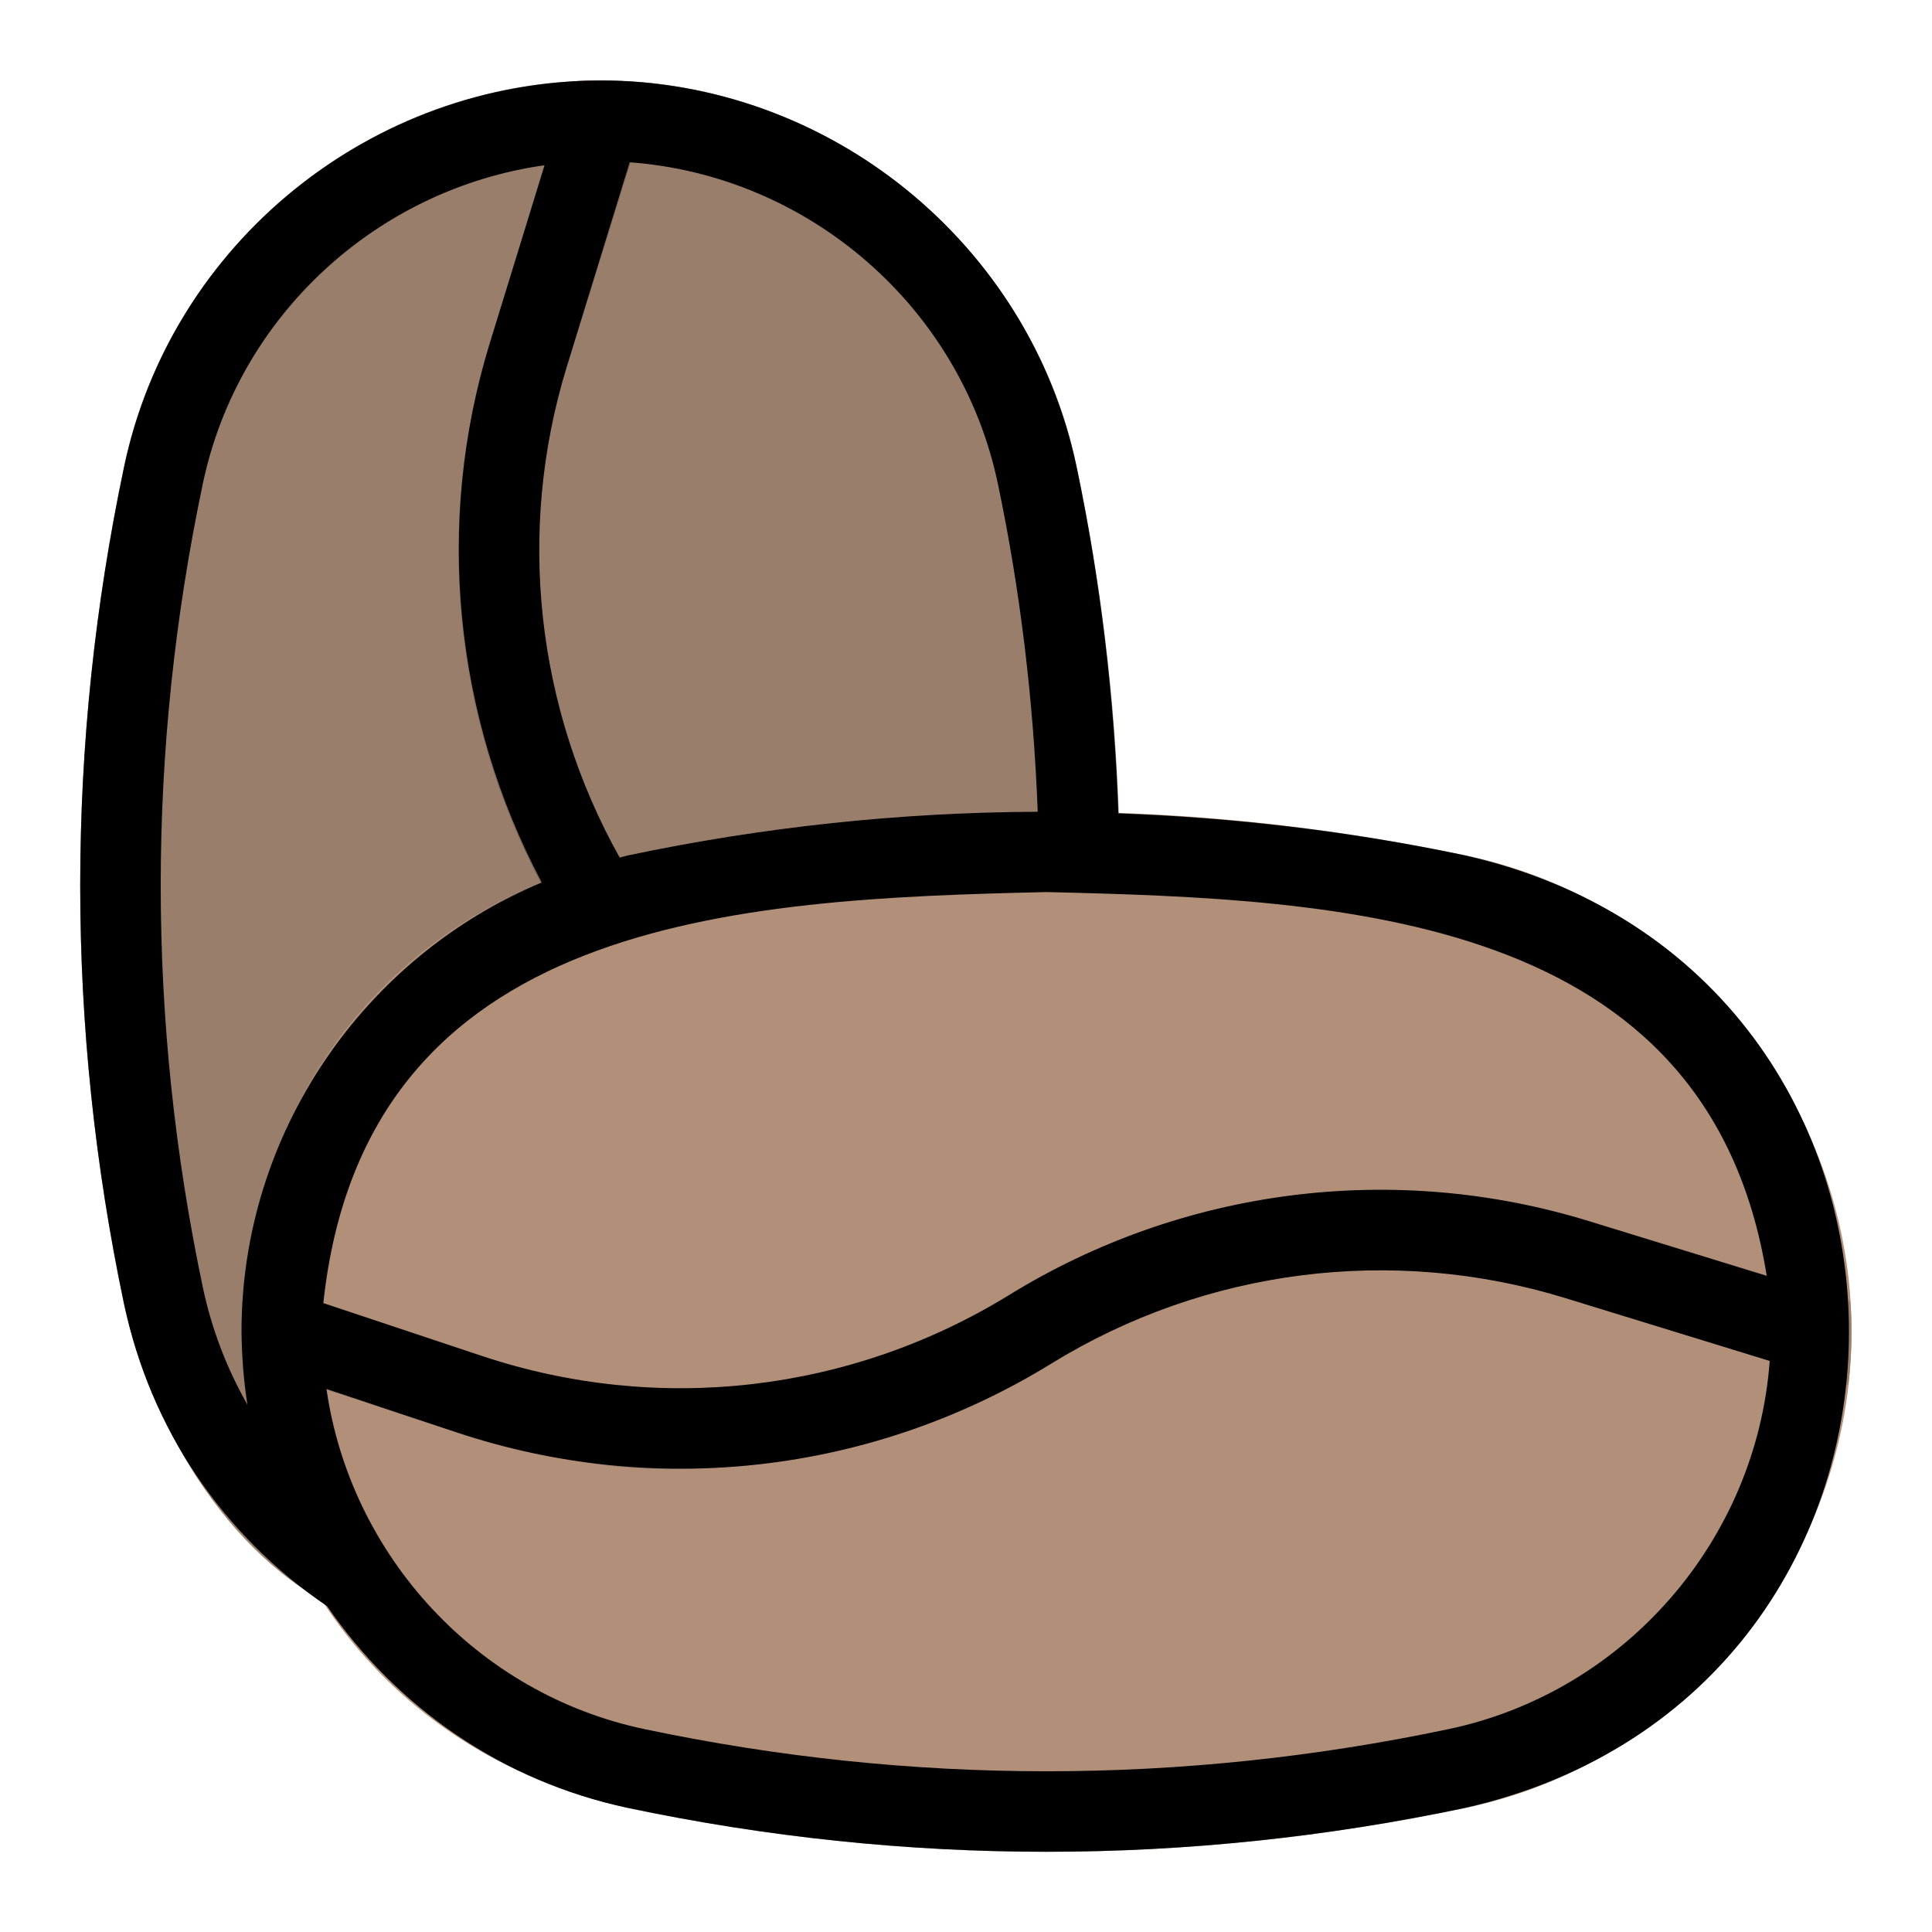 <svg height="512" viewBox="0 0 48 48" width="512" xmlns="http://www.w3.org/2000/svg"><g id="Line"><path d="m27.82 21.16c.01.27-.1.53-.29.72l-17.99 18.01c-.2.19-.45.29-.71.29-3.053-1.268-5.022-4.635-5.75-7.78-1.45-6.9-1.45-13.9 0-20.8 1.12-5.33 5.74-9.26 11.13-9.58 5.849-.375 11.342 3.761 12.54 9.58.66 3.14 1.02 6.35 1.07 9.56z" fill="#997e6c"/><g><path d="m15.71 21.88c.678 1.105-1.019 2.161-1.71 1.04-2.65-4.31-3.32-9.56-1.83-14.4l2.04-6.5c.69-.038 1.388-.02 2.07.06l-2.2 7.04c-1.32 4.28-.73 8.93 1.63 12.76z" fill="#7f6654"/></g><path d="m46 33.08c.006 5.615-4.025 10.684-9.6 11.84-6.906 1.45-13.894 1.45-20.8 0-12.701-2.88-12.728-20.778 0-23.67 6.9-1.45 13.9-1.45 20.8 0 5.57 1.161 9.602 6.2 9.6 11.83z" fill="#b18f78"/><g><path d="m46 33.08c0 .45-.03.89-.08 1.33l-7.03-2.16c-4.29-1.32-8.94-.73-12.77 1.63-2.81 1.72-6 2.61-9.21 2.61-2.782.105-5.756-.956-8.39-1.83 0 0-2.49-.76-2.49-.76-.049-.694-.041-1.388.04-2.08l.88.27c.12-.01.24 0 .37.05l4.64 1.55c4.39 1.46 9.17.91 13.12-1.52 4.31-2.65 9.55-3.32 14.4-1.83l6.49 1.99c.02.25.03.5.03.75z" fill="#997e6c"/></g><path d="m36.399 21.252c-2.859-.602-5.735-.94-8.614-1.044-.103-2.89-.443-5.781-1.037-8.607-1.171-5.563-6.147-9.601-11.832-9.601-5.678.011-10.663 4.032-11.833 9.601-1.453 6.9-1.453 13.897 0 20.798.65 3.085 2.441 5.74 5.045 7.507 1.717 2.502 4.355 4.354 7.473 5.011 6.901 1.453 13.898 1.453 20.798 0 12.714-2.889 12.719-20.775 0-23.665zm7.495 10.446-4.417-1.359c-4.842-1.491-10.09-.822-14.401 1.833-3.941 2.426-8.721 2.978-13.11 1.514l-3.933-1.311c1.027-9.585 10.265-10.036 17.967-10.212 7.378.176 16.444.535 17.894 9.535zm-19.103-19.685c.563 2.678.887 5.417.991 8.154-3.402.015-6.803.373-10.181 1.085-.07.015-.137.037-.206.053-2.075-3.711-2.569-8.113-1.314-12.194l1.563-5.079c4.435.325 8.22 3.578 9.147 7.981zm-19.751 19.974c-1.396-6.627-1.396-13.347 0-19.974.881-4.184 4.342-7.325 8.489-7.907l-1.359 4.417c-1.377 4.475-.887 9.29 1.289 13.401-4.427 1.849-7.459 6.236-7.459 11.16.008.613.053 1.222.148 1.817-.51-.897-.889-1.875-1.108-2.914zm30.947 10.973c-6.626 1.396-13.347 1.396-19.974 0-4.171-.878-7.306-4.321-7.902-8.451l3.221 1.074c4.929 1.646 10.335 1.037 14.792-1.708 3.822-2.353 8.475-2.944 12.765-1.625l5.079 1.562c-.325 4.436-3.578 8.221-7.981 9.148z"/></g></svg>